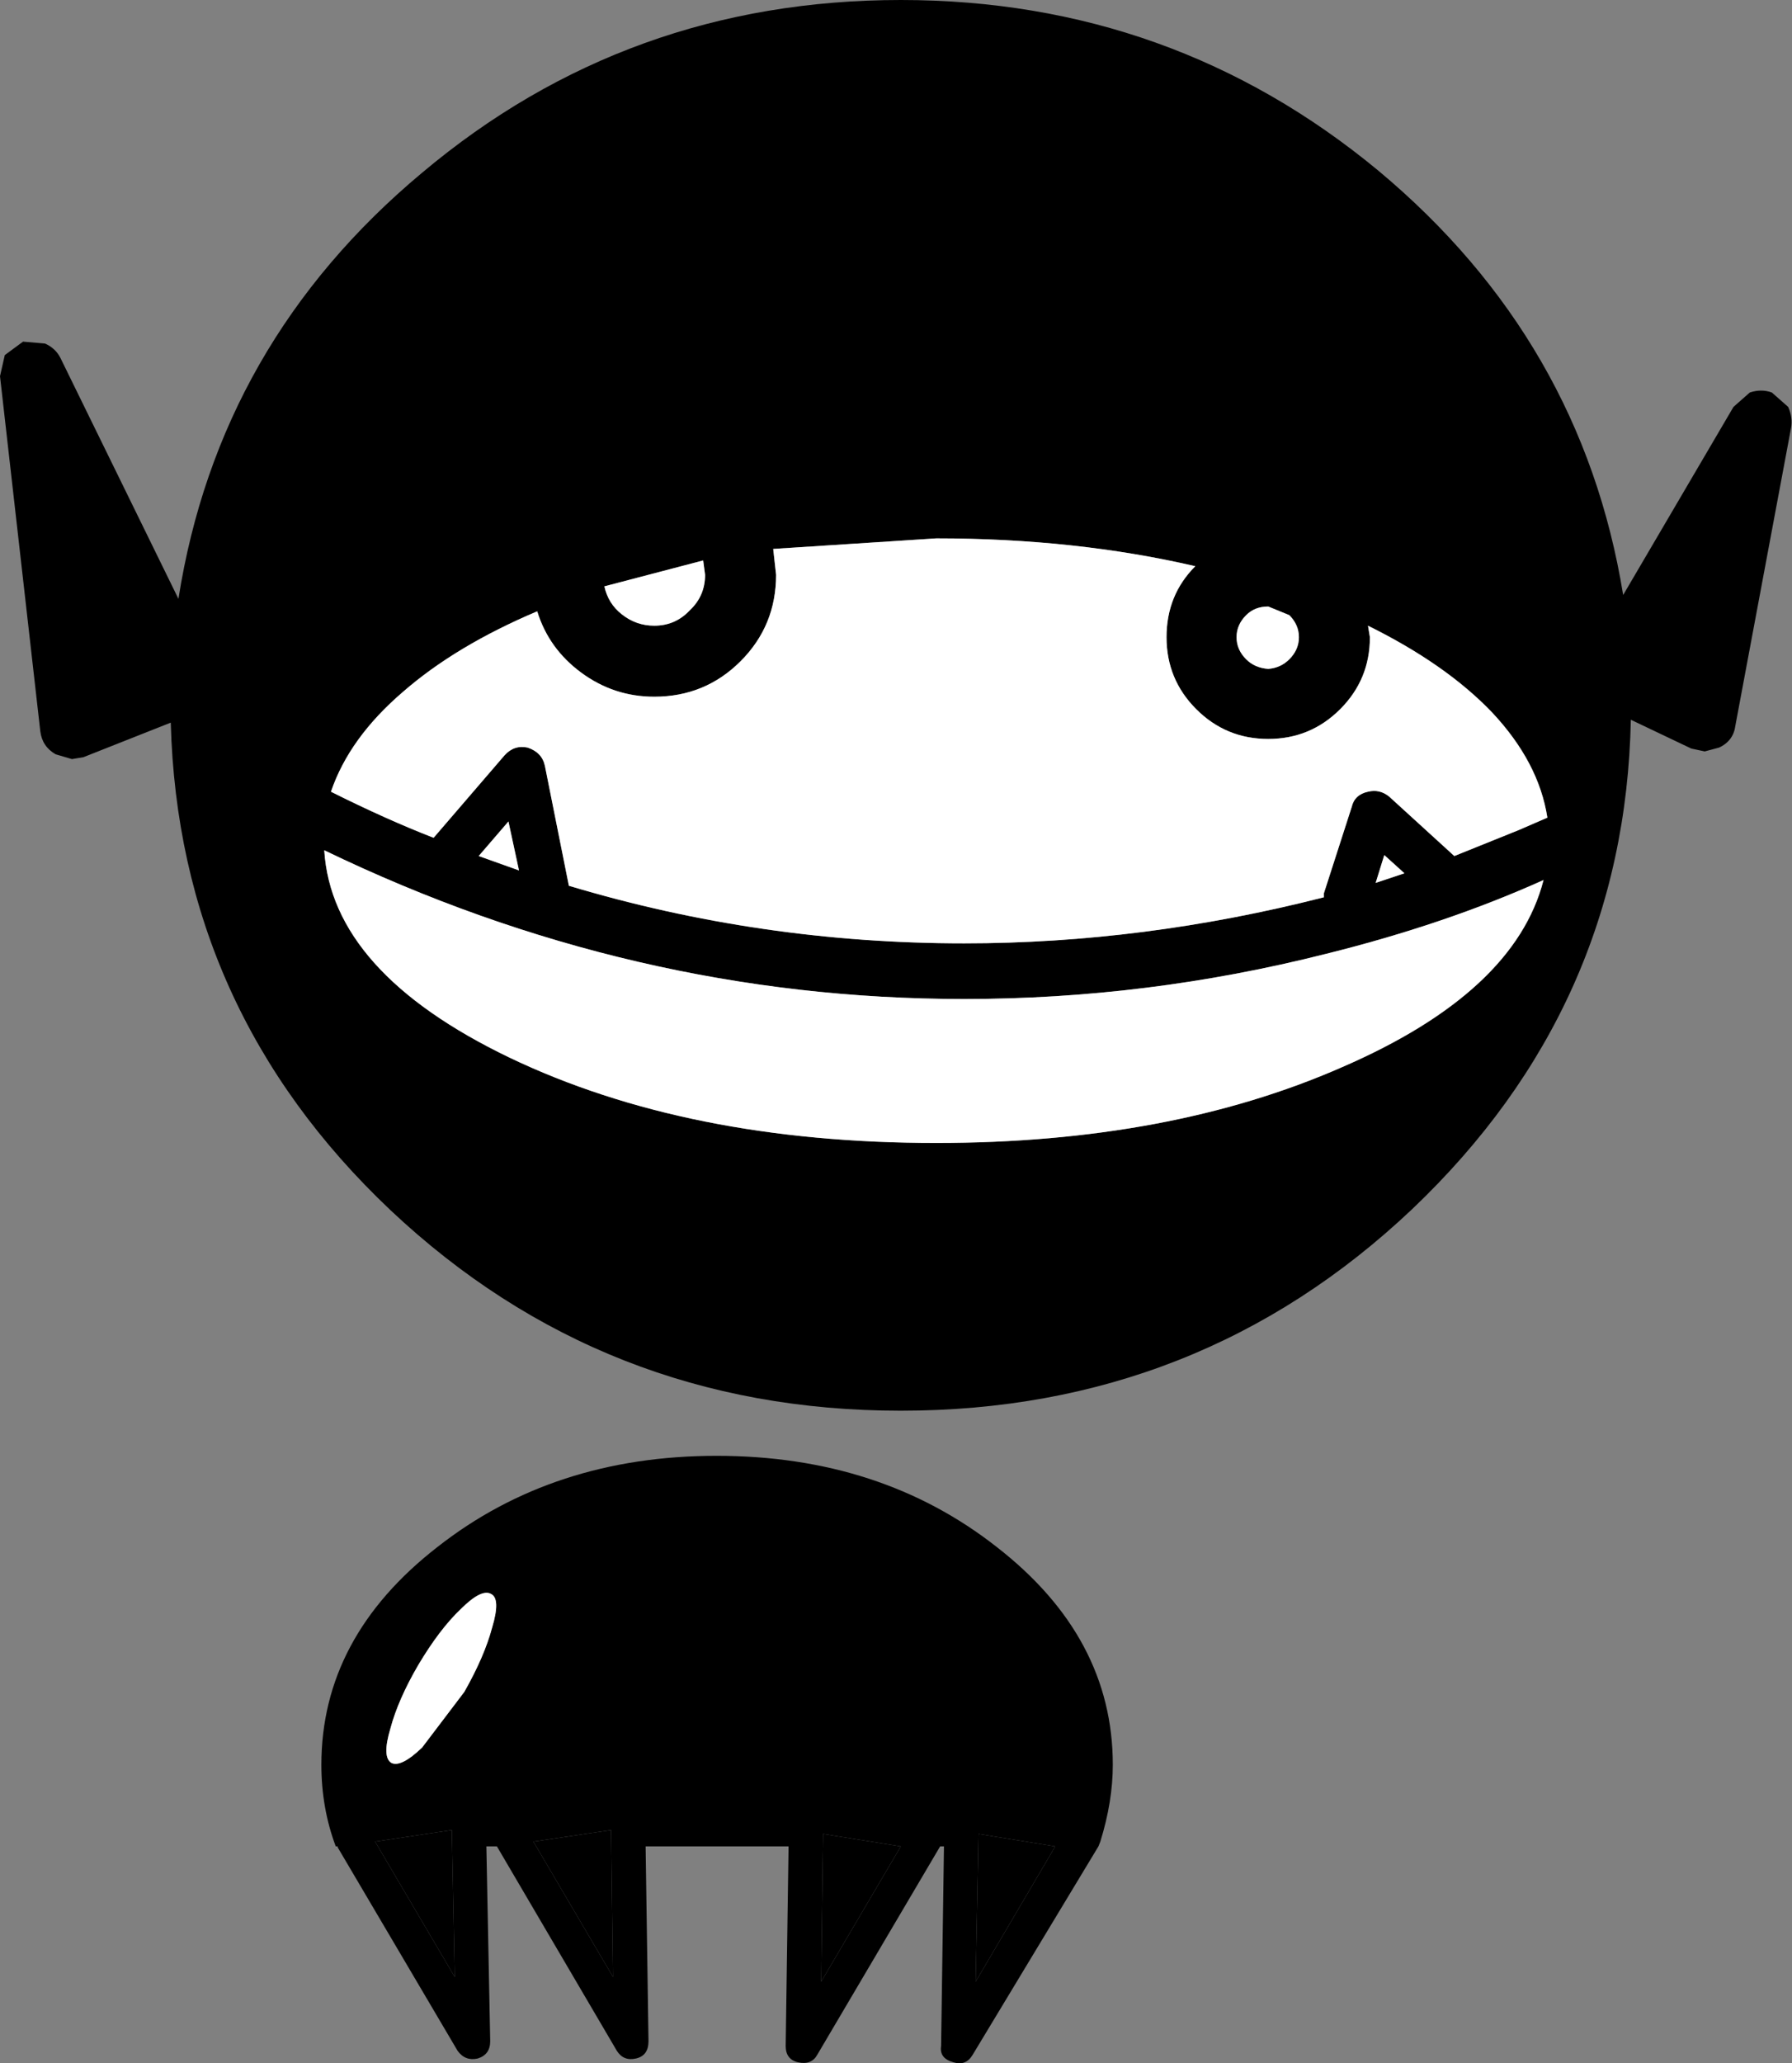 <?xml version="1.0" encoding="UTF-8" standalone="no"?>
<svg xmlns:xlink="http://www.w3.org/1999/xlink" height="107.5px" width="93.4px" xmlns="http://www.w3.org/2000/svg">
  <rect width="100%" height="100%" fill="#808080" stroke="none"/>
  <g transform="matrix(1.0, 0.0, 0.0, 1.0, 46.7, 53.75)">
    <path d="M-27.15 42.2 L-23.15 41.6 -23.0 49.25 -27.15 42.2" fill="#000000" fill-rule="evenodd" stroke="none"/>
    <path d="M-18.9 42.2 L-14.85 41.6 -14.75 49.25 -18.9 42.2" fill="#000000" fill-rule="evenodd" stroke="none"/>
    <path d="M4.3 41.8 L8.3 42.45 4.15 49.5 4.3 41.8" fill="#000000" fill-rule="evenodd" stroke="none"/>
    <path d="M-23.15 41.6 L-27.15 42.2 -23.0 49.25 -23.15 41.6 M-14.85 41.6 L-18.9 42.2 -14.75 49.25 -14.85 41.6 M-3.9 49.5 L0.25 42.45 -3.8 41.8 -3.9 49.5 M8.3 42.45 L4.3 41.8 4.15 49.5 8.3 42.45 M-23.9 26.85 Q-17.85 22.1 -9.35 22.1 -0.8 22.1 5.25 26.85 11.3 31.55 11.3 38.2 11.3 40.1 10.65 42.2 L10.55 42.45 4.0 53.3 Q3.65 53.9 3.0 53.7 2.25 53.5 2.35 52.85 L2.5 42.45 2.3 42.45 -4.1 53.3 Q-4.4 53.85 -5.1 53.7 -5.75 53.55 -5.75 52.85 L-5.6 42.45 -13.05 42.45 -12.9 52.6 Q-12.9 53.35 -13.55 53.5 -14.2 53.65 -14.55 53.1 L-20.8 42.45 -21.35 42.45 -21.15 52.6 Q-21.15 53.3 -21.8 53.5 -22.45 53.65 -22.85 53.1 L-29.1 42.5 -29.1 42.45 -29.2 42.45 Q-29.95 40.45 -29.95 38.2 -29.95 31.55 -23.9 26.85 M-21.1 29.3 Q-21.6 29.0 -22.7 30.1 -23.8 31.15 -24.9 33.0 -25.95 34.8 -26.35 36.3 -26.8 37.8 -26.3 38.1 -25.8 38.35 -24.7 37.3 L-22.5 34.4 Q-21.45 32.55 -21.05 31.05 -20.6 29.55 -21.1 29.3" fill="#000000" fill-rule="evenodd" stroke="none"/>
    <path d="M-3.8 41.8 L0.25 42.45 -3.9 49.5 -3.8 41.8" fill="#000000" fill-rule="evenodd" stroke="none"/>
    <path d="M-22.7 30.1 Q-21.6 29.0 -21.1 29.3 -20.6 29.55 -21.05 31.05 -21.45 32.55 -22.5 34.4 L-24.7 37.3 Q-25.8 38.35 -26.3 38.1 -26.8 37.8 -26.35 36.3 -25.95 34.8 -24.9 33.0 -23.8 31.15 -22.7 30.1" fill="#ffffff" fill-rule="evenodd" stroke="none"/>
    <path d="M-19.65 -8.4 L-20.2 -10.95 -21.75 -9.15 -19.65 -8.4 M-12.6 -21.15 Q-11.5 -21.15 -10.75 -21.95 -9.95 -22.7 -9.95 -23.8 L-10.05 -24.55 -15.2 -23.2 Q-15.0 -22.3 -14.3 -21.75 -13.55 -21.15 -12.6 -21.15 M33.75 -7.9 Q28.65 -5.6 22.4 -4.05 13.1 -1.7 3.55 -1.7 -13.75 -1.7 -29.8 -9.45 -29.4 -3.1 -20.15 1.35 -10.85 5.8 2.1 5.8 14.25 5.8 23.25 1.85 32.25 -2.05 33.75 -7.9 M26.5 -8.25 L25.45 -9.2 25.0 -7.75 26.5 -8.25 M37.9 -22.75 L43.65 -32.55 44.5 -33.3 Q45.1 -33.5 45.65 -33.3 L46.5 -32.55 Q46.75 -32.0 46.65 -31.45 L43.75 -15.95 Q43.65 -15.15 42.9 -14.8 L42.15 -14.6 41.45 -14.75 38.3 -16.25 Q38.0 -1.3 26.9 9.25 15.8 19.75 0.25 19.75 -15.25 19.75 -26.35 9.3 -37.4 -1.15 -37.8 -16.1 L-42.35 -14.3 -42.95 -14.2 -43.8 -14.45 Q-44.5 -14.85 -44.6 -15.65 L-46.7 -34.15 -46.45 -35.25 -45.5 -35.95 -44.35 -35.85 Q-43.8 -35.6 -43.55 -35.1 L-37.4 -22.55 Q-35.3 -35.9 -24.7 -44.75 -14.0 -53.75 0.25 -53.75 14.4 -53.75 25.15 -44.85 35.75 -36.0 37.9 -22.75 M19.4 -22.15 Q18.7 -22.15 18.25 -21.7 17.75 -21.2 17.75 -20.55 17.75 -19.9 18.25 -19.4 18.7 -18.95 19.4 -18.9 20.05 -18.95 20.5 -19.4 21.0 -19.9 21.0 -20.55 21.0 -21.2 20.5 -21.7 L19.4 -22.15 M14.1 -20.55 Q14.1 -22.75 15.6 -24.25 9.35 -25.7 2.1 -25.7 L-6.4 -25.15 -6.25 -23.8 Q-6.25 -21.15 -8.1 -19.3 -9.95 -17.45 -12.6 -17.45 -14.7 -17.45 -16.4 -18.7 -18.1 -19.95 -18.7 -21.9 -22.95 -20.1 -25.7 -17.7 -28.5 -15.3 -29.45 -12.5 -26.55 -11.05 -24.1 -10.1 L-20.4 -14.4 Q-19.9 -14.95 -19.2 -14.8 -18.45 -14.55 -18.3 -13.85 L-17.05 -7.6 Q-7.05 -4.6 3.55 -4.6 12.9 -4.6 22.3 -7.0 L22.3 -7.2 23.75 -11.7 Q23.9 -12.35 24.6 -12.5 25.2 -12.65 25.7 -12.25 L29.1 -9.15 32.45 -10.5 33.95 -11.15 Q33.5 -14.05 31.05 -16.65 28.65 -19.15 24.6 -21.15 L24.7 -20.55 Q24.7 -18.35 23.15 -16.8 21.6 -15.25 19.4 -15.25 17.2 -15.25 15.65 -16.8 14.1 -18.35 14.1 -20.55" fill="#000000" fill-rule="evenodd" stroke="none"/>
    <path d="M-12.6 -21.15 Q-13.55 -21.15 -14.3 -21.75 -15.0 -22.3 -15.2 -23.2 L-10.05 -24.55 -9.95 -23.8 Q-9.95 -22.7 -10.75 -21.95 -11.5 -21.15 -12.6 -21.15" fill="#ffffff" fill-rule="evenodd" stroke="none"/>
    <path d="M-19.65 -8.4 L-21.75 -9.15 -20.2 -10.95 -19.65 -8.4" fill="#ffffff" fill-rule="evenodd" stroke="none"/>
    <path d="M33.75 -7.9 Q32.25 -2.05 23.25 1.85 14.25 5.8 2.1 5.8 -10.85 5.8 -20.15 1.35 -29.4 -3.1 -29.8 -9.45 -13.75 -1.7 3.55 -1.7 13.1 -1.7 22.4 -4.05 28.65 -5.6 33.75 -7.9" fill="#ffffff" fill-rule="evenodd" stroke="none"/>
    <path d="M25.0 -7.75 L25.45 -9.2 26.5 -8.25 25.0 -7.75" fill="#ffffff" fill-rule="evenodd" stroke="none"/>
    <path d="M15.6 -24.25 Q14.1 -22.75 14.1 -20.55 14.1 -18.35 15.65 -16.8 17.2 -15.25 19.4 -15.25 21.6 -15.25 23.15 -16.8 24.7 -18.35 24.7 -20.55 L24.6 -21.15 Q28.65 -19.15 31.05 -16.65 33.5 -14.05 33.95 -11.15 L32.45 -10.5 29.1 -9.15 25.7 -12.25 Q25.2 -12.65 24.6 -12.5 23.9 -12.35 23.75 -11.7 L22.3 -7.2 22.3 -7.0 Q12.9 -4.6 3.55 -4.6 -7.05 -4.6 -17.05 -7.6 L-18.3 -13.85 Q-18.45 -14.55 -19.2 -14.8 -19.9 -14.95 -20.4 -14.4 L-24.1 -10.1 Q-26.55 -11.05 -29.45 -12.5 -28.5 -15.3 -25.7 -17.7 -22.95 -20.1 -18.7 -21.9 -18.1 -19.95 -16.4 -18.7 -14.7 -17.45 -12.6 -17.45 -9.95 -17.45 -8.1 -19.3 -6.25 -21.15 -6.25 -23.8 L-6.4 -25.15 2.1 -25.7 Q9.35 -25.7 15.6 -24.25" fill="#ffffff" fill-rule="evenodd" stroke="none"/>
    <path d="M17.75 -20.55 Q17.75 -21.2 18.25 -21.7 18.7 -22.15 19.4 -22.15 L20.5 -21.7 Q21.0 -21.2 21.0 -20.55 21.0 -19.9 20.5 -19.4 20.05 -18.95 19.4 -18.9 18.7 -18.95 18.25 -19.4 17.75 -19.9 17.75 -20.55" fill="#ffffff" fill-rule="evenodd" stroke="none"/>
  </g>
</svg>
